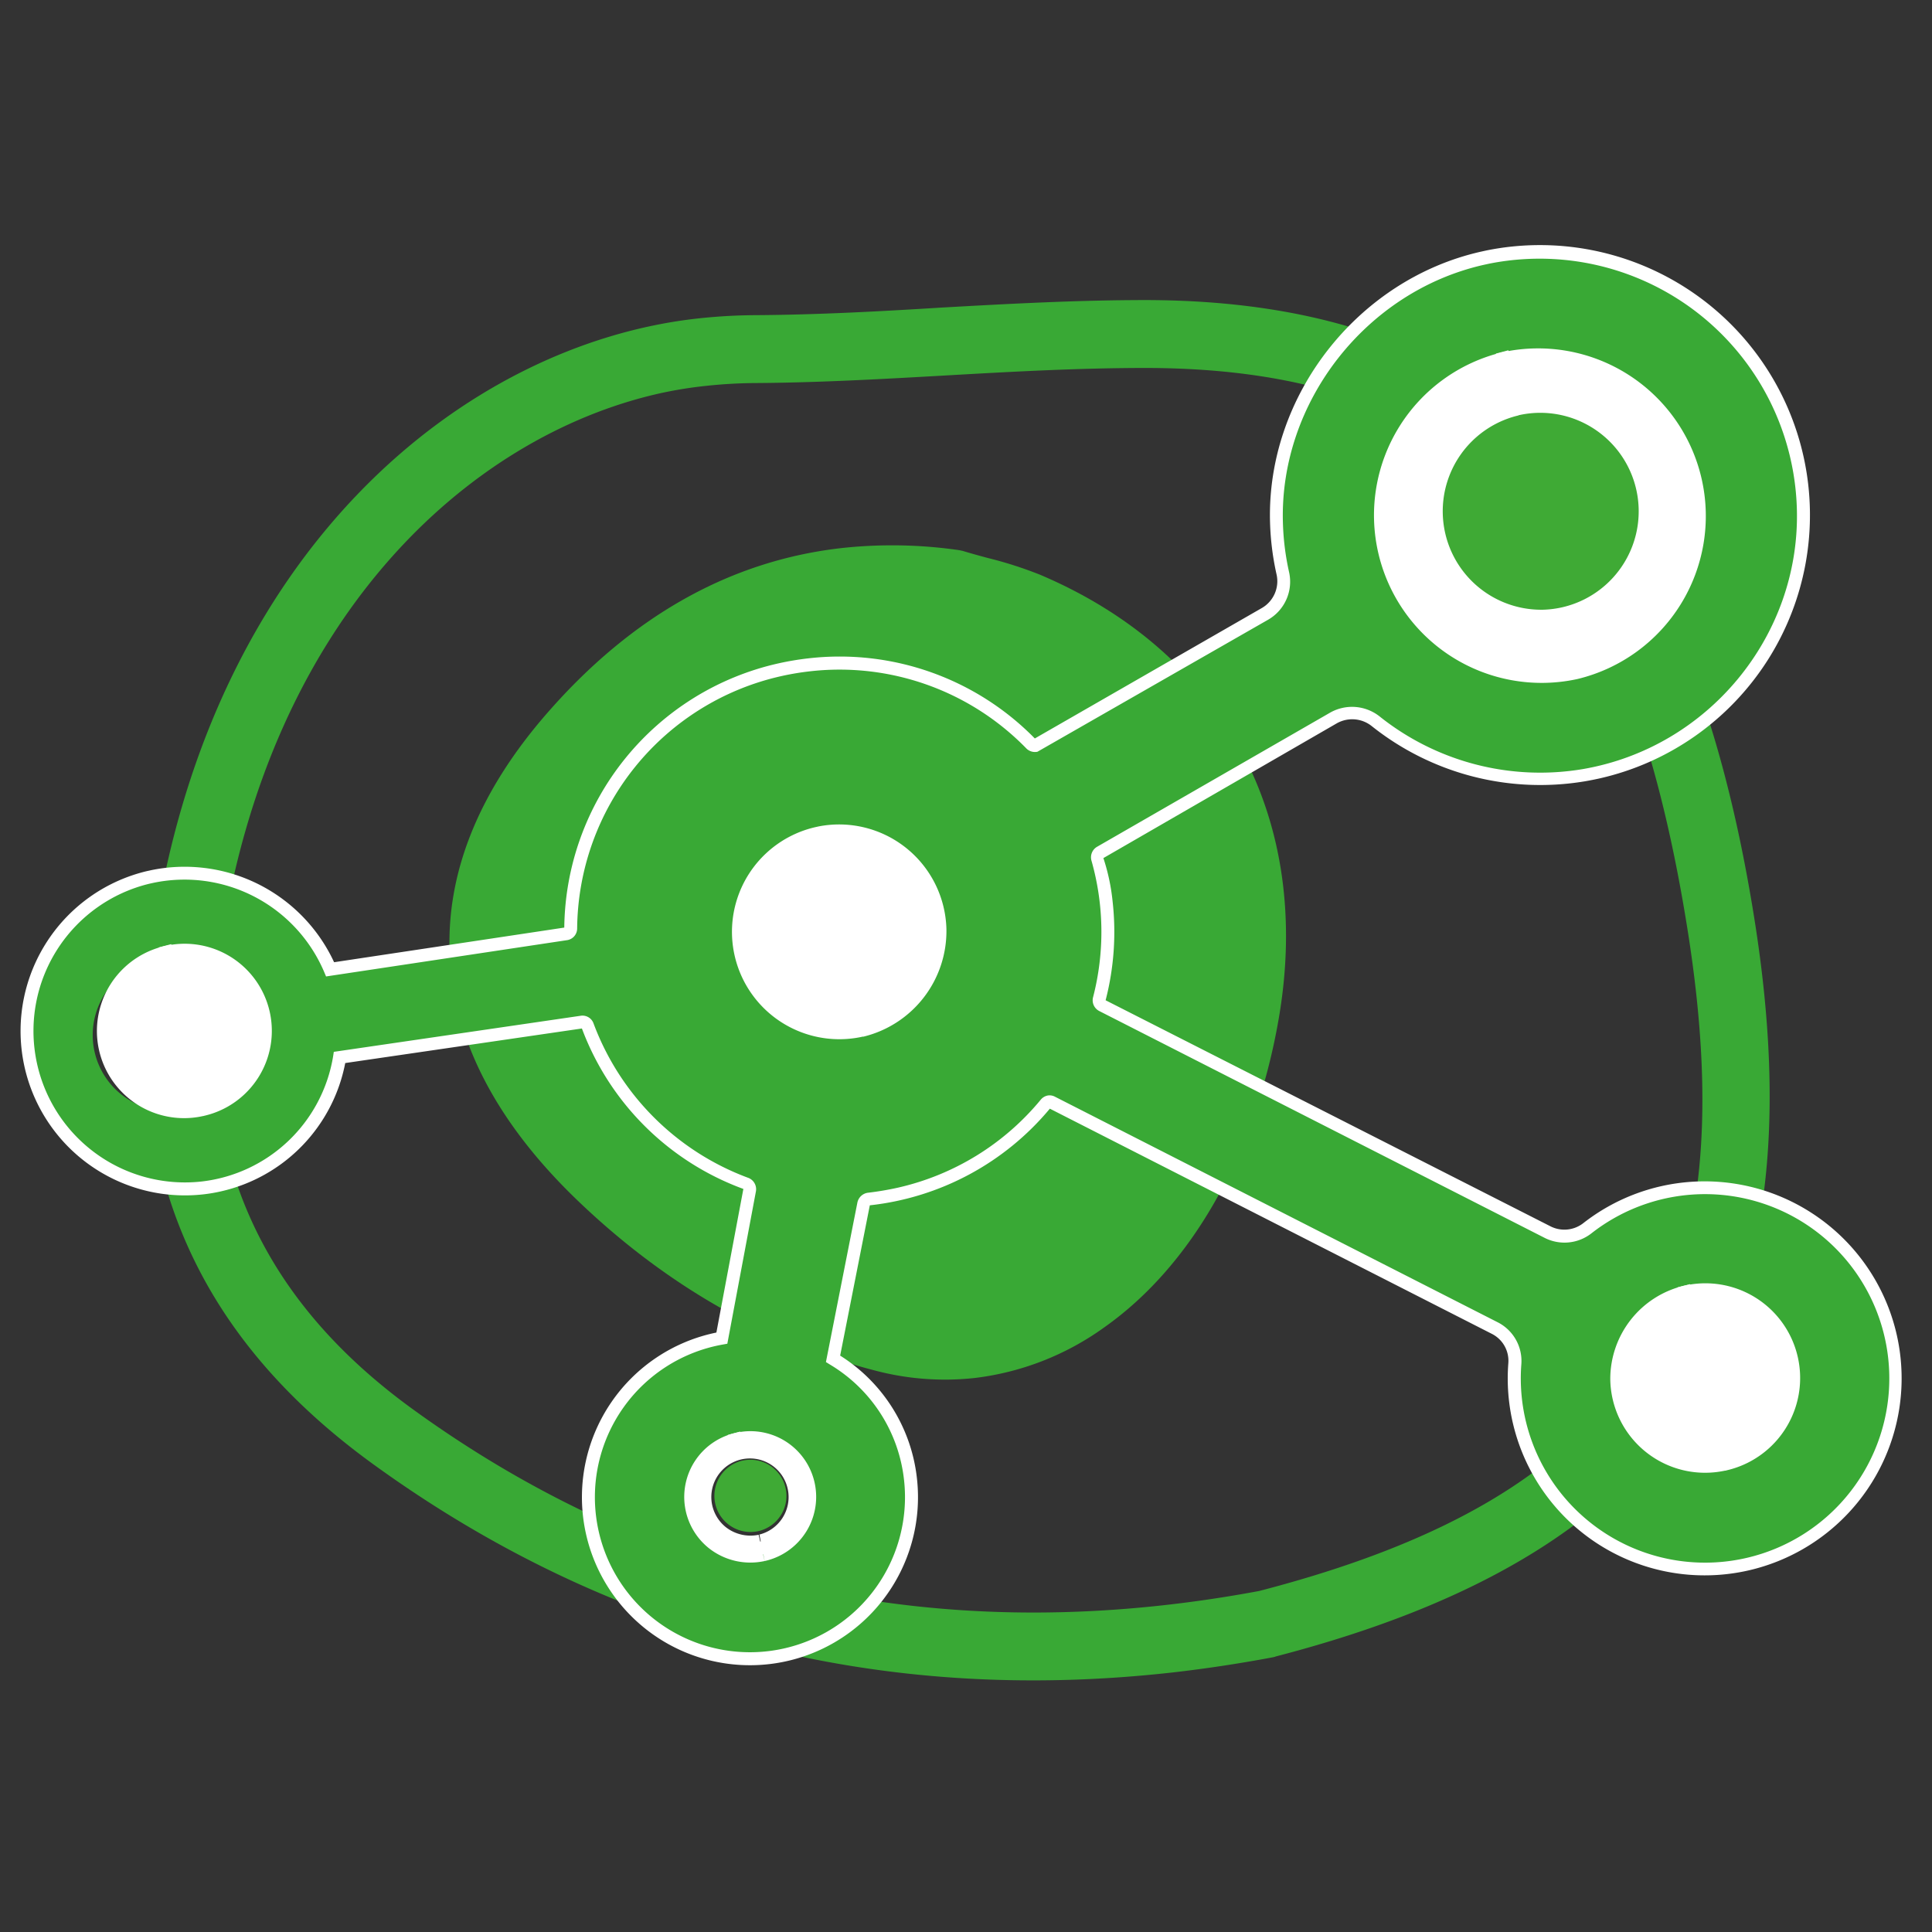 <svg id="Layer_1" data-name="Layer 1" xmlns="http://www.w3.org/2000/svg" viewBox="0 0 512 512"><rect x="0" y="0" width="512" height="512" fill="#333333" stroke="none"/><defs><style>.cls-1{fill:#39a935;}.cls-2{fill:#fff;}.cls-3{fill:#3faa35;}</style></defs><title>logo_Service_web</title><path class="cls-1" d="M337.89,439.07l-.68.15q-13.47,2.52-26.47,4c-78,8.74-149.33-9.85-211.93-55.26-47.7-34.6-66.75-80-58.24-138.76C55.7,144.82,123.88,91.2,184.74,84.42a147.6,147.6,0,0,1,15.46-.9c16.41-.1,33.06-1,49.15-2,17.8-1,36.1-2,54.43-2,93.36.21,143.05,50.68,161.1,163.67h0c17.51,109.65-20.42,168.2-126.83,195.8ZM174.51,104.32C123.91,115.83,71.05,164,58.33,251.74c-7.47,51.55,9.22,91.35,51,121.67,58.85,42.69,125.94,60.18,199.39,51.95,8.22-.92,16.62-2.17,25-3.74C431.44,396.28,463.29,347,447.17,246.07,430.34,140.73,388.78,97.69,303.75,97.51c-17.82,0-35.85,1-53.28,2-16.42.93-33.3,1.89-50.16,2a130.58,130.58,0,0,0-13.58.79A110.22,110.22,0,0,0,174.51,104.32ZM456,244.65l.06,0Z"/><path class="cls-1" d="M338.85,270.11c9.2-53-14.39-97-63.08-117.74a105.1,105.1,0,0,0-14-4.5c-2.15-.58-4.36-1.18-6.66-1.88l-.84-.18a123.9,123.9,0,0,0-31.12-.58c-29.45,3.3-55.64,17.94-78.16,43.77-18.21,20.88-26.89,42.56-25.79,64.42,1.13,22.45,12.52,44.22,33.85,64.71,23.36,22.42,49.86,37.59,78.78,45.06a72.59,72.59,0,0,0,26.4,2,73.68,73.68,0,0,0,34.46-13.46C315.87,335.38,332.69,305.63,338.85,270.11Z"/><path class="cls-1" d="M462.94,414.51a50.49,50.49,0,0,1-61.51-53.09,9.79,9.79,0,0,0-5.33-9.48L278.68,292.12a1.17,1.17,0,0,0-.82-.09,1.5,1.5,0,0,0-.83.53,70.9,70.9,0,0,1-46.7,25.16l-.08,0a1.57,1.57,0,0,0-1.41,1.29l-8.1,41.05A42.78,42.78,0,1,1,189.26,355c.67-.15,1.34-.29,2-.41l7.35-39.2a1.54,1.54,0,0,0-1-1.72,71.3,71.3,0,0,1-42-42,1.41,1.41,0,0,0-1.52-.81L90,280.21c-2.48,16.41-15.38,30.07-31.82,33.8a39.85,39.85,0,0,1-4.52.77A41.85,41.85,0,0,1,39.2,232.5l.91-.2A42,42,0,0,1,87.5,256.93L150,247.52a1.43,1.43,0,0,0,1.23-1.38A71.14,71.14,0,0,1,273.1,197.06a1.59,1.59,0,0,0,1.47.49l60.66-34.85a9.91,9.91,0,0,0,4.71-10.82,70.7,70.7,0,0,1-1.66-13.51c-.88-32.57,22.54-62.62,54.48-69.88l1.54-.33a69.83,69.83,0,0,1,29.16,136.57h0c-1.22.27-2.46.52-3.7.73a70,70,0,0,1-55.26-14.34,9.91,9.91,0,0,0-11.07-.83l-61.87,35.61a1.52,1.52,0,0,0-.64,1.73,69.68,69.68,0,0,1,2.24,11.42,70.47,70.47,0,0,1-1.8,25.59,1.49,1.49,0,0,0,.72,1.75l118.07,60.14a9.82,9.82,0,0,0,6.65.83,9.55,9.55,0,0,0,3.8-1.81,49.73,49.73,0,0,1,20-9.54,51.42,51.42,0,0,1,8.77-1.21,50.5,50.5,0,0,1,13.63,99.7ZM447,344.29a21.82,21.82,0,0,0-16.71,21.14,21.53,21.53,0,0,0,26.1,20.84h0a21.51,21.51,0,0,0-9.18-42l-1-3.46ZM195.36,383.36a13.8,13.8,0,0,0-5.27,24.2,14.15,14.15,0,0,0,11.72,2.68,14,14,0,0,0,10.73-13.18,13.87,13.87,0,0,0-17-13.75l-1-3.44Zm21.48-160.62a24.87,24.87,0,0,0,10.35,48.64l.72-.15a24.87,24.87,0,0,0-10.28-48.66ZM44.56,254.2a20.11,20.11,0,1,0,.24,0l-1-3.45ZM398.89,96.83a40.53,40.53,0,1,0,.26-.06l-1-3.44Z"/><path class="cls-2" d="M463.32,416.19a52.19,52.19,0,0,1-63.6-54.9,8,8,0,0,0-4.39-7.82L278.22,293.81a72.3,72.3,0,0,1-47.71,25.61l-7.86,39.83A44.13,44.13,0,0,1,243,391.81a44.53,44.53,0,1,1-53.15-38.67L197,315.08a72.17,72.17,0,0,1-42.79-42.52l-62.72,9.16a43.26,43.26,0,0,1-32.92,34,41.73,41.73,0,0,1-4.71.8,43.56,43.56,0,0,1-15-85.65l.91-.2A43.66,43.66,0,0,1,88.54,255l61-9.18a72.61,72.61,0,0,1,56.67-70,75.6,75.6,0,0,1,8.1-1.36,72.44,72.44,0,0,1,59.93,21.24l60.15-34.56a8.2,8.2,0,0,0,3.89-9,72.26,72.26,0,0,1-1.71-13.84c-.9-33.37,23.1-64.15,55.82-71.59l1.55-.34a71.55,71.55,0,0,1,29.91,139.93q-1.89.42-3.81.75a71.67,71.67,0,0,1-56.61-14.7,8.3,8.3,0,0,0-9.15-.67L292.41,227.4a53.79,53.79,0,0,1,2.44,11.47A72.33,72.33,0,0,1,293,265.08L410.92,325a8.13,8.13,0,0,0,8.61-.81,52.21,52.21,0,1,1,43.79,92ZM277.48,290.36a3,3,0,0,1,2,.23l117.43,59.83a11.49,11.49,0,0,1,6.26,11.13,48.83,48.83,0,1,0,18.51-34.65,11.61,11.61,0,0,1-12.29,1.17L291.29,267.92a3.19,3.19,0,0,1-1.6-3.7,69.07,69.07,0,0,0-.43-36.11,3.23,3.23,0,0,1,1.43-3.68l61.87-35.61a11.79,11.79,0,0,1,13,1,68.21,68.21,0,0,0,53.89,14c33.2-5.7,57.46-35.15,56.75-68.47a68.21,68.21,0,0,0-81.58-65.47l-1.51.33c-31.14,7.08-54,36.38-53.13,68.15a68.56,68.56,0,0,0,1.62,13.18,11.61,11.61,0,0,1-5.52,12.68l-61.14,35a3.24,3.24,0,0,1-3.07-1,69.1,69.1,0,0,0-57.19-20.32,71.21,71.21,0,0,0-7.73,1.3,69.2,69.2,0,0,0-54,66.93,3.13,3.13,0,0,1-2.54,3l-64,9.64-.52-1.23A40.23,40.23,0,0,0,40.47,234l-.9.2a40.14,40.14,0,0,0,13.86,78.91A39.93,39.93,0,0,0,88.27,280l.19-1.25,65.41-9.56a3.11,3.11,0,0,1,3.38,1.91,69.56,69.56,0,0,0,40.93,41,3.22,3.22,0,0,1,2.14,3.66l-7.57,40.34-1.17.21a41.09,41.09,0,1,0,48,35.91,40.77,40.77,0,0,0-19.7-30.64l-1-.62,8.33-42.23a3.3,3.3,0,0,1,2.7-2.63,79.11,79.11,0,0,0,8.06-1.36,68.75,68.75,0,0,0,37.79-23.25A3.22,3.22,0,0,1,277.48,290.36Zm179.29,97.58a23.24,23.24,0,0,1-28.19-22.49A23.6,23.6,0,0,1,445,343.07l-.43-1.9,3.32-.86.57,2a23.22,23.22,0,0,1,8.35,45.65Zm-9.39-42A20.06,20.06,0,0,0,432,365.41a19.82,19.82,0,0,0,24,19.19,20,20,0,0,0,15.55-19.5,19.81,19.81,0,0,0-24-19.18ZM202.21,411.9a15.86,15.86,0,0,1-13.19-3,15.49,15.49,0,0,1-5.85-12.44,15.68,15.68,0,0,1,10.15-14.26l-.47-1.91,3.31-.91.6,2a15.53,15.53,0,0,1,5.45,30.53ZM195.75,385a12.08,12.08,0,0,0-4.59,21.19A12.11,12.11,0,0,0,210.83,397,12.16,12.16,0,0,0,196,385ZM228.29,272.9l-.75.16a26.58,26.58,0,0,1-11.08-52l.81-.18a26.59,26.59,0,0,1,11,52ZM217.2,224.41a23.16,23.16,0,0,0,9.66,45.29l.7-.15a23.16,23.16,0,0,0-9.61-45.3ZM53.49,293.92a21.22,21.22,0,0,1-11-40.94l-.43-1.9,3.31-.87.6,2A21.23,21.23,0,0,1,70.16,273,21.37,21.37,0,0,1,53.49,293.92Zm-8.56-38.05a18,18,0,1,0,.23-.05ZM417.4,178.14a42.55,42.55,0,0,1-20.55-82.56l-.42-1.87,3.3-.88.6,2a42.55,42.55,0,0,1,17.07,83.35ZM399.27,98.5a38.84,38.84,0,1,0,.26-.06Z"/><path class="cls-2" d="M417.8,180l.28-.06a44.43,44.43,0,0,0-19.7-86.64l-.28.06A44.43,44.43,0,0,0,417.8,180M53.87,295.76h0l.28-.07A23.09,23.09,0,0,0,44,250.64l-.28.06a23.09,23.09,0,0,0,10.11,45.06m174.84-21a28.81,28.81,0,0,0,22.14-28.61A28.45,28.45,0,0,0,217,219l-.91.2a28.46,28.46,0,0,0,11.83,55.67l.84-.18m-26.11,139,.3-.07h0a17.41,17.41,0,0,0-8.14-33.86l-.25.06a17.39,17.39,0,0,0-6.67,30.49,17.73,17.73,0,0,0,14.75,3.38m254.78-24a25.1,25.1,0,0,0-10.93-49l-.25.05a25.4,25.4,0,0,0-19.5,24.68,25.13,25.13,0,0,0,30.44,24.31l.24,0m-254.78,24-1.59-7a10.62,10.62,0,0,1-8.68-2,10.27,10.27,0,0,1-3.86-8.24,10.24,10.24,0,1,1,12.74,10.18l1.39,7Z"/><path class="cls-3" d="M413.27,165.06a28.28,28.28,0,1,1,21.48-33,28.23,28.23,0,0,1-21.48,33Z"/><path class="cls-2" d="M414.41,170.07h0a34.08,34.08,0,0,1-6.4.83,33.66,33.66,0,0,1-33.84-27A33.48,33.48,0,0,1,406,104.07a33.43,33.43,0,0,1,8.46,66Zm-12.58-55.15a23.15,23.15,0,0,0,5.83,45.71,23.78,23.78,0,0,0,4.47-.58,23.15,23.15,0,0,0-5.84-45.71A23.68,23.68,0,0,0,401.83,114.92Z"/><path class="cls-3" d="M401.28,105a32.08,32.08,0,0,1,6-.77A31.24,31.24,0,0,1,415.18,166a32,32,0,0,1-6,.77A31.24,31.24,0,0,1,401.28,105"/><path class="cls-2" d="M416.32,171a36.37,36.37,0,1,1,27.61-42.43A36.34,36.34,0,0,1,416.32,171Zm-13.9-60.91A26.1,26.1,0,0,0,409,161.58a26.33,26.33,0,0,0,5-.64,26.1,26.1,0,0,0-6.58-51.53A26.43,26.43,0,0,0,402.42,110.05Z"/><path class="cls-3" d="M196.78,387.08a10.06,10.06,0,0,1,1.85-.23A9.58,9.58,0,0,1,201,405.76a10.06,10.06,0,0,1-1.84.23,9.58,9.58,0,0,1-2.42-18.91"/></svg>
